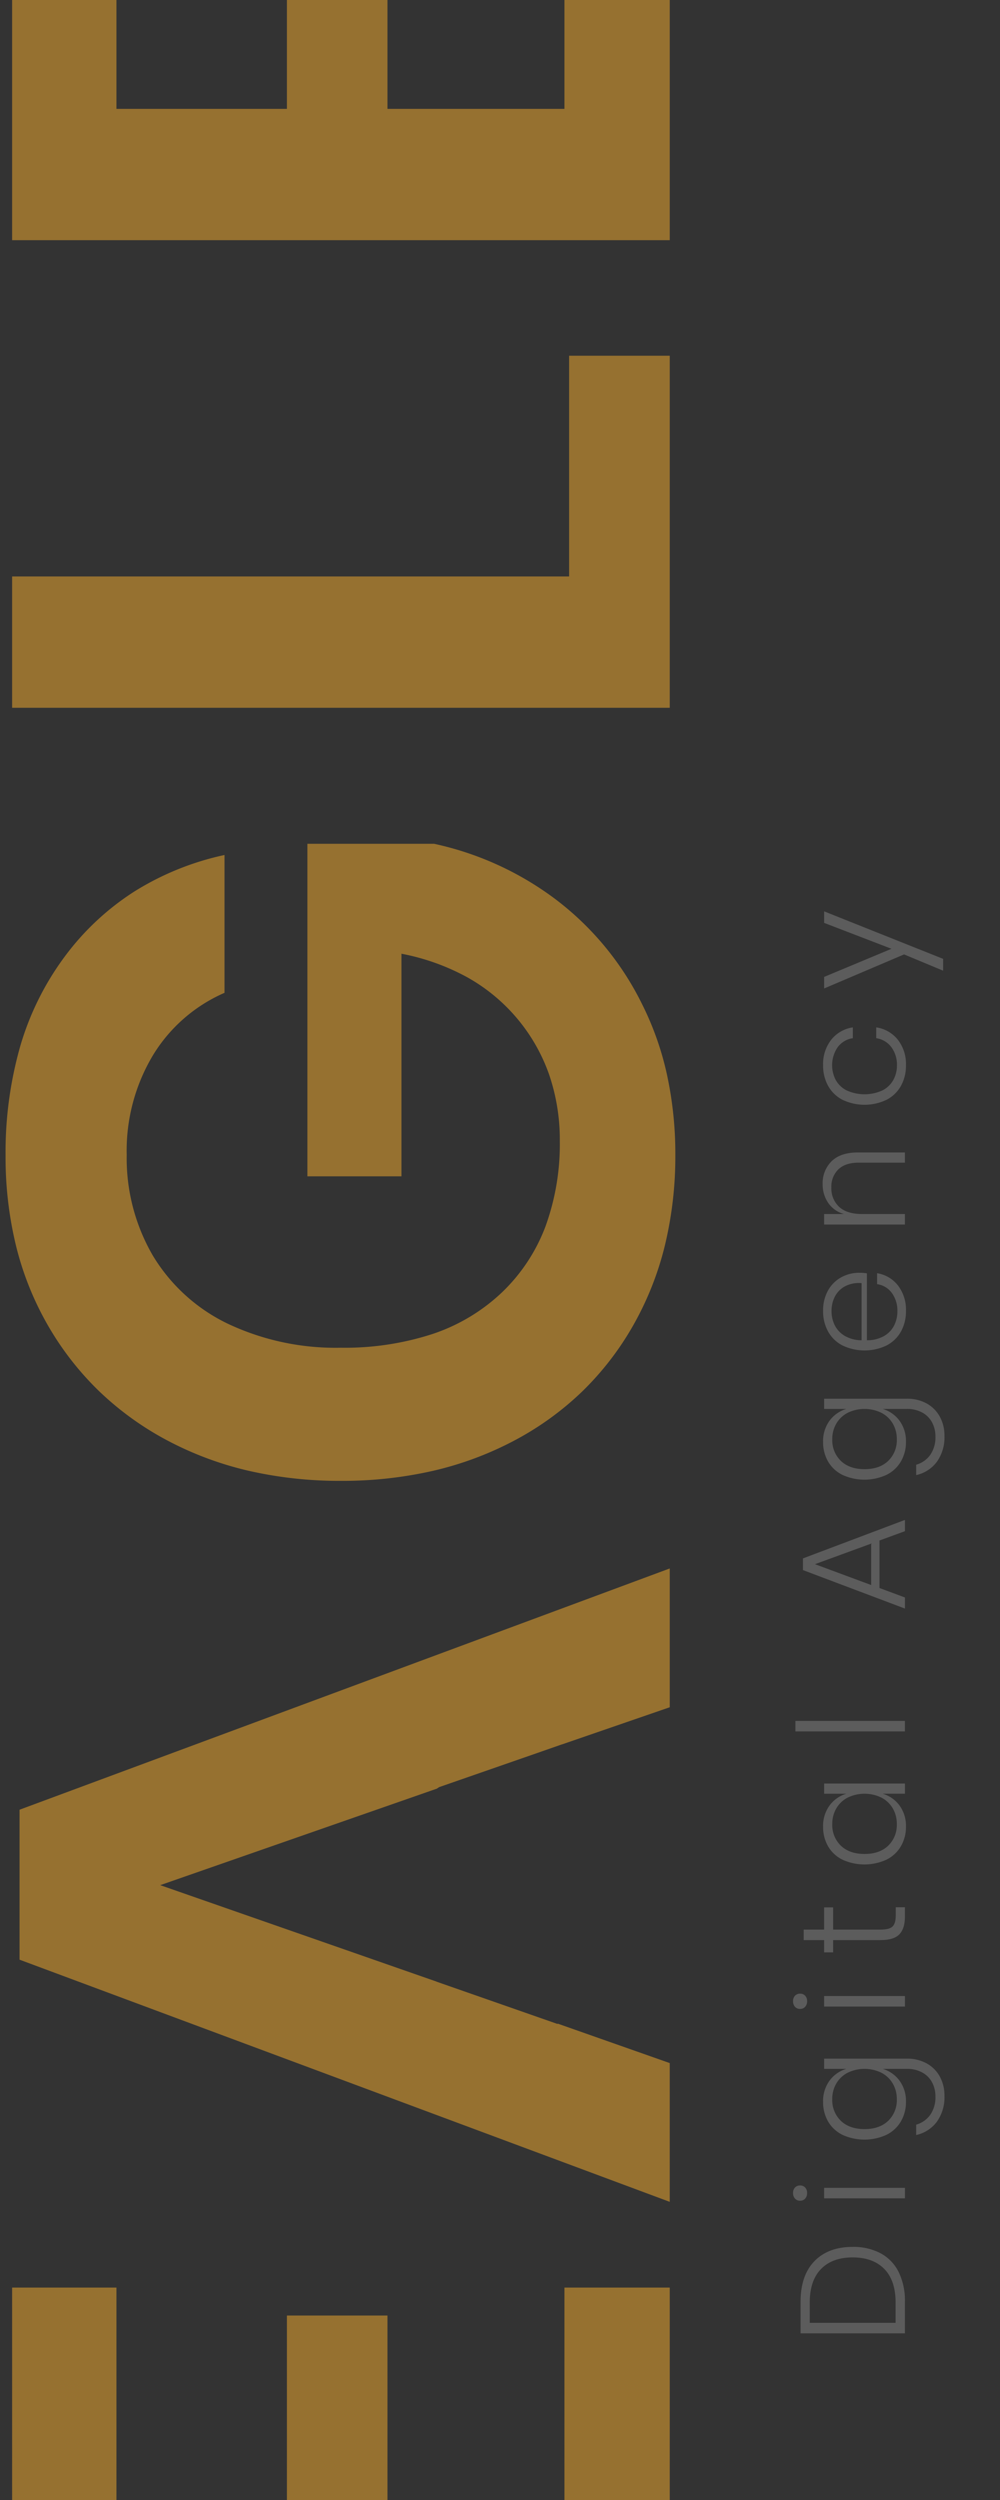 <svg xmlns="http://www.w3.org/2000/svg" width="360" height="900" viewBox="0 0 360 900">
    <rect x="0" y="0" width="360" height="900" fill="#333333" stroke="none"/>
    <defs>
        <clipPath id="prefix__clip-path">
            <path id="prefix__Rectangle_50" d="M0 0H360V900H0z" data-name="Rectangle 50" transform="translate(840)" style="stroke:#707070;fill:#fff"/>
        </clipPath>
        <style>
            .prefix__cls-5{fill:#fff}
        </style>
    </defs>
    <g id="prefix__Mask_Group_4" data-name="Mask Group 4" transform="translate(-840)">
        <g id="prefix__digital_agency" data-name="digital agency" transform="rotate(-90 815.98 97.312)" style="isolation:isolate;opacity:.2">
            <g id="prefix__Group_1160" data-name="Group 1160" transform="translate(73.293 406.827)" style="isolation:isolate">
                <path id="prefix__Path_877" d="M102.117 437a15.394 15.394 0 01-6.739 6.5 23.423 23.423 0 01-10.737 2.263H73.293V408.2h11.349q9.484 0 14.626 4.985t5.141 13.77A20.8 20.8 0 01102.117 437zm-5.648 1.334q4.156-4.076 4.156-11.378t-4.155-11.371q-4.156-4.076-12.095-4.079h-7.3v30.9h7.3q7.939.003 12.095-4.07z" class="prefix__cls-5" data-name="Path 877" transform="translate(-73.293 -405.488)"/>
                <path id="prefix__Path_878" d="M98.257 407.52a2.882 2.882 0 012-.693 2.784 2.784 0 011.971.693 2.421 2.421 0 01.746 1.865 2.36 2.36 0 01-.746 1.811 2.777 2.777 0 01-1.971.695 2.874 2.874 0 01-2-.695 2.32 2.32 0 01-.772-1.811 2.379 2.379 0 01.772-1.865zm3.864 10.494v29.093h-3.784v-29.093z" class="prefix__cls-5" data-name="Path 878" transform="translate(-49.746 -406.827)"/>
                <path id="prefix__Path_879" d="M129.814 414.6a11.6 11.6 0 014.29 6.074v-7.994h3.676v29.785a14.388 14.388 0 01-1.7 7.112 11.973 11.973 0 01-4.742 4.744A14.108 14.108 0 01124.4 456a15.123 15.123 0 01-9.35-2.745 12.645 12.645 0 01-4.768-7.432h3.73a9.376 9.376 0 003.542 5.062 11.046 11.046 0 006.634 1.865 10.61 10.61 0 005.034-1.2 8.691 8.691 0 003.57-3.542 11.226 11.226 0 001.306-5.543v-8.683a11.61 11.61 0 01-4.29 6.074 12.387 12.387 0 01-7.538 2.289 13.807 13.807 0 01-7.061-1.812 12.334 12.334 0 01-4.848-5.2 19.069 19.069 0 010-15.875 12.247 12.247 0 014.823-5.168 13.9 13.9 0 017.086-1.784 12.386 12.386 0 017.544 2.294zm-14.439 4.128q-2.957 3.123-2.956 8.5t2.956 8.5a10.326 10.326 0 007.86 3.118 10.884 10.884 0 005.565-1.446 10.147 10.147 0 003.889-4.079 13.877 13.877 0 000-12.2 10.137 10.137 0 00-3.889-4.075 10.884 10.884 0 00-5.567-1.437 10.323 10.323 0 00-7.858 3.117z" class="prefix__cls-5" data-name="Path 879" transform="translate(-38.893 -401.491)"/>
                <path id="prefix__Path_880" d="M133.249 407.52a2.877 2.877 0 012-.693 2.781 2.781 0 011.971.693 2.422 2.422 0 01.746 1.865 2.36 2.36 0 01-.746 1.811 2.774 2.774 0 01-1.971.695 2.869 2.869 0 01-2-.695 2.32 2.32 0 01-.772-1.811 2.379 2.379 0 01.772-1.865zm3.864 10.494v29.093h-3.785v-29.093z" class="prefix__cls-5" data-name="Path 880" transform="translate(-15.687 -406.827)"/>
                <path id="prefix__Path_881" d="M159.039 441.91v3.3h-3.461q-4.212 0-6.289-2t-2.078-6.741v-17.1h-4.42v-3.254h4.42v-7.349h3.783v7.349h7.994v3.254h-7.994v17.154q0 3.093 1.119 4.237t3.943 1.145z" class="prefix__cls-5" data-name="Path 881" transform="translate(-5.648 -404.934)"/>
                <path id="prefix__Path_882" d="M180.008 414.6a11.6 11.6 0 014.288 6.074v-7.994h3.676v29.093H184.3v-7.99a11.607 11.607 0 01-4.288 6.074 12.4 12.4 0 01-7.54 2.289 13.8 13.8 0 01-7.059-1.812 12.31 12.31 0 01-4.848-5.2 19.049 19.049 0 010-15.875 12.23 12.23 0 014.821-5.168 13.909 13.909 0 017.086-1.784 12.4 12.4 0 017.536 2.293zm-14.439 4.128q-2.957 3.123-2.958 8.5t2.958 8.5a10.325 10.325 0 007.858 3.118 10.879 10.879 0 005.567-1.437 10.139 10.139 0 003.891-4.079 13.894 13.894 0 000-12.2 10.128 10.128 0 00-3.891-4.075 10.879 10.879 0 00-5.567-1.437 10.322 10.322 0 00-7.858 3.108z" class="prefix__cls-5" data-name="Path 882" transform="translate(9.961 -401.491)"/>
                <path id="prefix__Path_883" d="M186.884 407.258v39.429H183.1v-39.429z" class="prefix__cls-5" data-name="Path 883" transform="translate(33.587 -406.408)"/>
                <path id="prefix__Path_884" d="M230.02 436.183h-17.1l-3.412 9.162h-3.994l13.851-36.708h4.209l13.855 36.708h-4.049zm-1.12-2.983l-7.406-20.245-7.51 20.245z" class="prefix__cls-5" data-name="Path 884" transform="translate(55.399 -405.065)"/>
                <path id="prefix__Path_885" d="M250.207 414.6a11.614 11.614 0 014.29 6.074v-7.994h3.676v29.785a14.388 14.388 0 01-1.7 7.112 11.965 11.965 0 01-4.744 4.744A14.093 14.093 0 01244.8 456a15.125 15.125 0 01-9.352-2.745 12.648 12.648 0 01-4.77-7.432h3.732a9.366 9.366 0 003.542 5.062 11.044 11.044 0 006.632 1.865 10.618 10.618 0 005.036-1.2 8.691 8.691 0 003.57-3.542 11.226 11.226 0 001.306-5.543v-8.683a11.621 11.621 0 01-4.29 6.074 12.389 12.389 0 01-7.54 2.289 13.8 13.8 0 01-7.059-1.812 12.323 12.323 0 01-4.848-5.2 19.049 19.049 0 010-15.875 12.235 12.235 0 014.823-5.168 13.907 13.907 0 017.084-1.784 12.388 12.388 0 017.541 2.294zm-14.439 4.128q-2.957 3.123-2.958 8.5t2.958 8.5a10.329 10.329 0 007.86 3.118 10.884 10.884 0 005.567-1.437 10.147 10.147 0 003.889-4.079 13.877 13.877 0 000-12.2 10.136 10.136 0 00-3.889-4.075 10.884 10.884 0 00-5.567-1.437 10.326 10.326 0 00-7.86 3.108z" class="prefix__cls-5" data-name="Path 885" transform="translate(78.288 -401.491)"/>
                <path id="prefix__Path_886" d="M273.27 437.084a7.913 7.913 0 003.2-5.332h3.943a11.851 11.851 0 01-4.422 7.517 14.287 14.287 0 01-9.162 2.875 14.984 14.984 0 01-7.382-1.784 12.52 12.52 0 01-5.032-5.168 18.418 18.418 0 010-15.931 12.5 12.5 0 015.032-5.168 14.984 14.984 0 017.382-1.784 14.6 14.6 0 017.378 1.784 12.14 12.14 0 014.742 4.768 13.368 13.368 0 011.624 6.5 15.857 15.857 0 01-.213 2.717h-24.087a12.272 12.272 0 001.517 6.155 9.178 9.178 0 003.811 3.651 11.168 11.168 0 005.064 1.172 10.794 10.794 0 006.605-1.972zm-11.615-20.566a9.233 9.233 0 00-3.809 3.6 12.218 12.218 0 00-1.573 6.046h20.566a10.722 10.722 0 00-1.172-6.019 8.7 8.7 0 00-3.73-3.623 11.248 11.248 0 00-5.113-1.172 11.37 11.37 0 00-5.169 1.168z" class="prefix__cls-5" data-name="Path 886" transform="translate(101.231 -401.491)"/>
                <path id="prefix__Path_887" d="M298.353 415.449q3.167 3.226 3.171 9.458v16.943h-3.678v-16.678q0-4.739-2.4-7.272a8.6 8.6 0 00-6.553-2.528 9.009 9.009 0 00-6.952 2.794q-2.584 2.8-2.585 8.233v15.451h-3.783v-29.092h3.783v7.142a10.1 10.1 0 014.049-5.7 11.747 11.747 0 016.713-1.973 11.046 11.046 0 018.235 3.222z" class="prefix__cls-5" data-name="Path 887" transform="translate(123.594 -401.571)"/>
                <path id="prefix__Path_888" d="M320.834 415.237a12.138 12.138 0 014.45 7.779h-3.889a8.288 8.288 0 00-3.25-5.462 11.493 11.493 0 00-11.747-.716 9.234 9.234 0 00-3.783 3.915 15.536 15.536 0 000 12.947 9.244 9.244 0 003.783 3.915 10.768 10.768 0 005.2 1.281 10.6 10.6 0 006.551-2 8.269 8.269 0 003.25-5.462h3.889a12.137 12.137 0 01-4.45 7.783 14.205 14.205 0 01-9.19 2.928 14.973 14.973 0 01-7.378-1.784 12.517 12.517 0 01-5.036-5.168 18.418 18.418 0 010-15.931 12.494 12.494 0 015.036-5.168 14.973 14.973 0 017.378-1.784 14.2 14.2 0 019.186 2.927z" class="prefix__cls-5" data-name="Path 888" transform="translate(144.855 -401.491)"/>
                <path id="prefix__Path_889" d="M322.8 412.5l10.123 24.244 9.324-24.244h4.153l-17.1 42.839h-4.262l5.861-14.066L318.64 412.5z" class="prefix__cls-5" data-name="Path 889" transform="translate(165.511 -401.309)"/>
            </g>
        </g>
        <path id="prefix__Subtraction_9" d="M548.938 241.119a136.645 136.645 0 01-32.815-3.814 112.024 112.024 0 01-28.712-11.44 106.487 106.487 0 01-23.641-18.275 107.86 107.86 0 01-17.6-24.311 120.155 120.155 0 01-10.946-29.3 146.686 146.686 0 01-3.633-33.239 146.693 146.693 0 013.633-33.253 120.182 120.182 0 0110.94-29.3 109.488 109.488 0 0117.563-24.353 107.723 107.723 0 0123.515-18.4 110.06 110.06 0 0128.583-11.57A134.729 134.729 0 01548.6.007a139.379 139.379 0 0139.569 5.309 102 102 0 0132.183 16 94.584 94.584 0 0123.389 25.024 101.25 101.25 0 0113.162 32.485h-49.62a56.605 56.605 0 00-22.3-25.653 66.813 66.813 0 00-36.048-9.557A69.731 69.731 0 00512.726 53a63.664 63.664 0 00-24.479 26.826 90.835 90.835 0 00-8.73 40.9 102.035 102.035 0 004.988 33.111 67.1 67.1 0 0014.964 24.9 64.1 64.1 0 0023.6 15.593 86.573 86.573 0 0030.889 5.2 72.518 72.518 0 0023.682-3.772 64.651 64.651 0 0035.126-29.341 80.76 80.76 0 008.593-23.892h-80.133v-33.86h119.712v45.593a112.121 112.121 0 01-19.617 43.257 105.991 105.991 0 01-38.227 31.685 107.866 107.866 0 01-25.359 8.928 134.55 134.55 0 01-28.797 2.991zm-148.885-2.009h-49.964l-13.413-38.9h.02l-2.487-7.109-.559-1.6-12.32-35.427-.539-.794-34.748-99.6-34.7 99.414-.034.02-15.257 43.64h.148l-14.209 40.351h-49.96L259.216 5.037H313.2l86.85 234.056zm619.349 0H878.229V2.366h141.164v37.557H925.5v61.365h83.832v36.2H925.5V201.2h93.891v37.9zm-182.753 0H709.9V2.366h47.281v200.515h79.459V239.1zm-695.468 0H0V2.366h141.173v37.557H47.281v61.365h83.832v36.2H47.281V201.2h93.891v37.9z" data-name="Subtraction 9" transform="rotate(-90 903.35 61.35)" style="fill:#fbb12f;opacity:.5"/>
    </g>
</svg>
